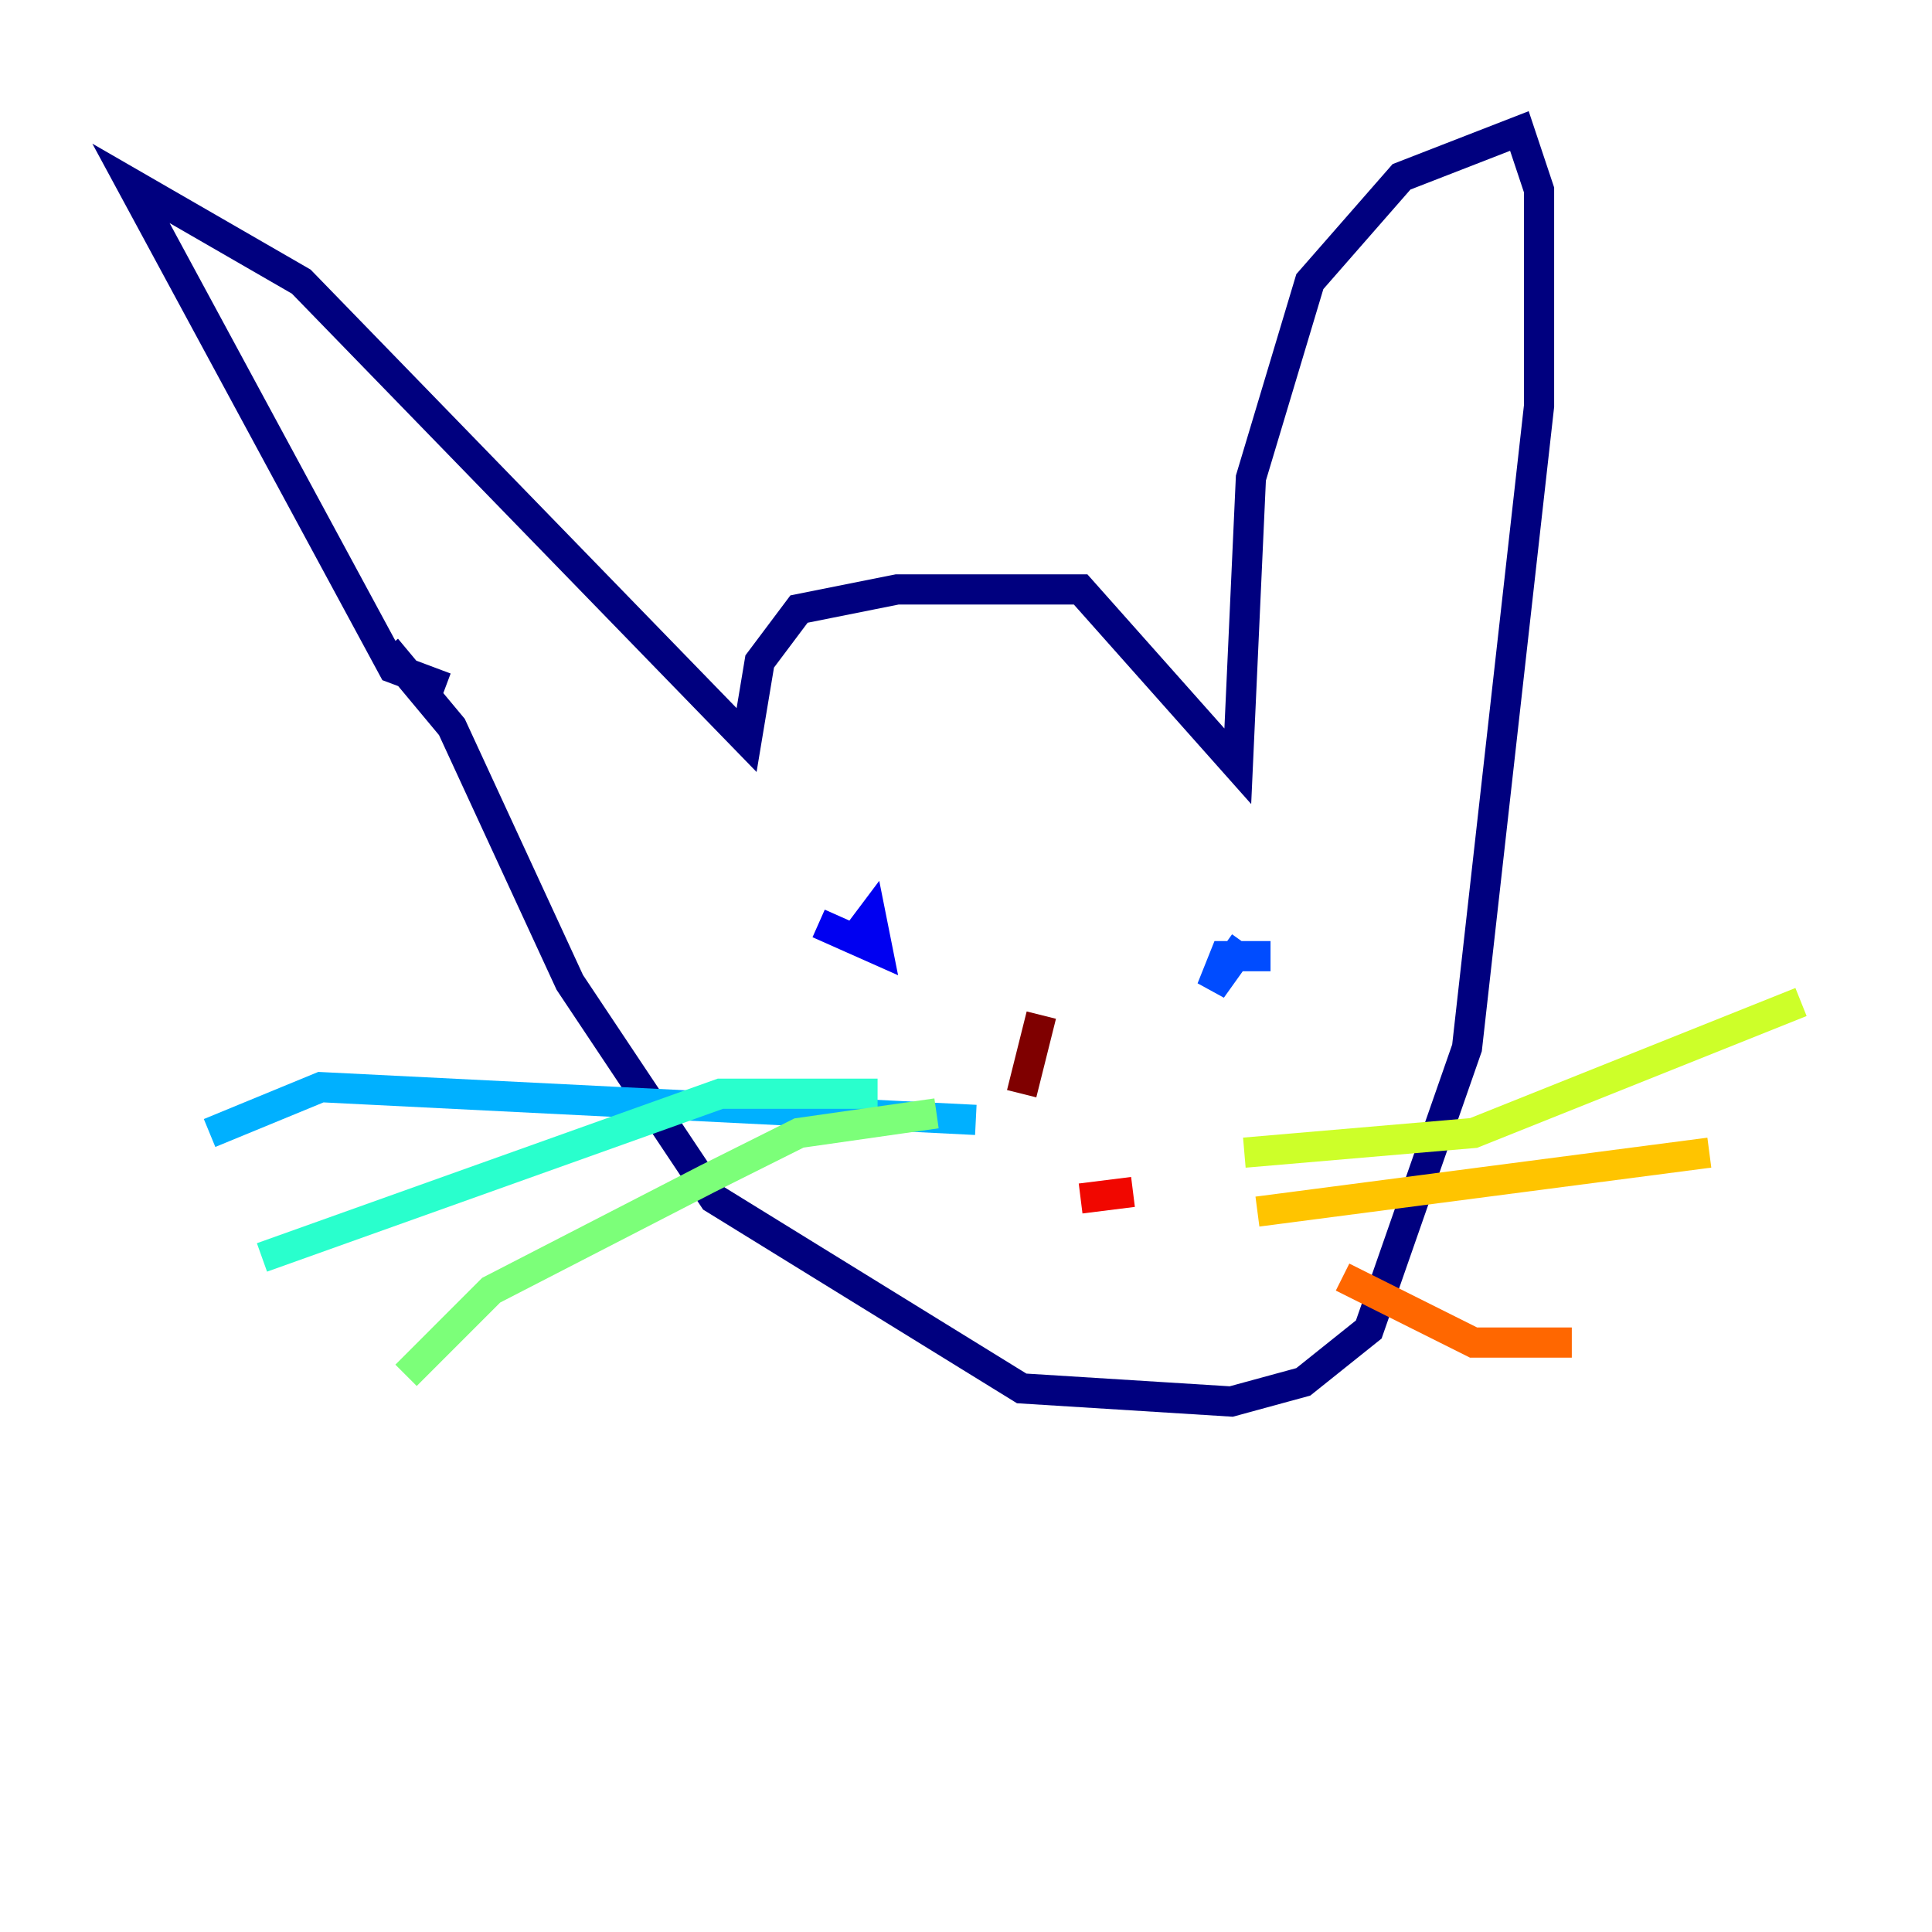 <?xml version="1.0" encoding="utf-8" ?>
<svg baseProfile="tiny" height="128" version="1.2" viewBox="0,0,128,128" width="128" xmlns="http://www.w3.org/2000/svg" xmlns:ev="http://www.w3.org/2001/xml-events" xmlns:xlink="http://www.w3.org/1999/xlink"><defs /><polyline fill="none" points="29.505,45.559 26.034,44.258 8.678,12.149 19.959,18.658 49.464,49.031 50.332,43.824 52.936,40.352 59.444,39.051 71.593,39.051 82.007,50.766 82.875,31.675 86.78,18.658 92.854,11.715 100.664,8.678 101.966,12.583 101.966,26.902 97.193,69.424 90.685,88.081 86.346,91.552 81.573,92.854 67.688,91.986 47.295,79.403 37.749,65.085 29.939,48.163 25.6,42.956" stroke="#00007f" stroke-width="2" /><polyline fill="none" points="54.237,61.18 58.142,62.915 57.709,60.746 56.407,62.481" stroke="#0000f1" stroke-width="2" /><polyline fill="none" points="84.176,63.349 81.139,63.349 80.271,65.519 82.441,62.481" stroke="#004cff" stroke-width="2" /><polyline fill="none" points="64.651,74.197 21.261,72.027 13.885,75.064" stroke="#00b0ff" stroke-width="2" /><polyline fill="none" points="58.142,72.461 47.729,72.461 17.356,83.308" stroke="#29ffcd" stroke-width="2" /><polyline fill="none" points="62.047,73.763 52.936,75.064 46.861,78.102 32.542,85.478 26.902,91.119" stroke="#7cff79" stroke-width="2" /><polyline fill="none" points="82.441,76.366 97.627,75.064 119.322,66.386" stroke="#cdff29" stroke-width="2" /><polyline fill="none" points="83.308,80.271 113.248,76.366" stroke="#ffc400" stroke-width="2" /><polyline fill="none" points="88.949,84.61 97.627,88.949 104.136,88.949" stroke="#ff6700" stroke-width="2" /><polyline fill="none" points="71.593,79.403 75.064,78.969" stroke="#f10700" stroke-width="2" /><polyline fill="none" points="68.99,67.254 67.688,72.461" stroke="#7f0000" stroke-width="2" /></svg>